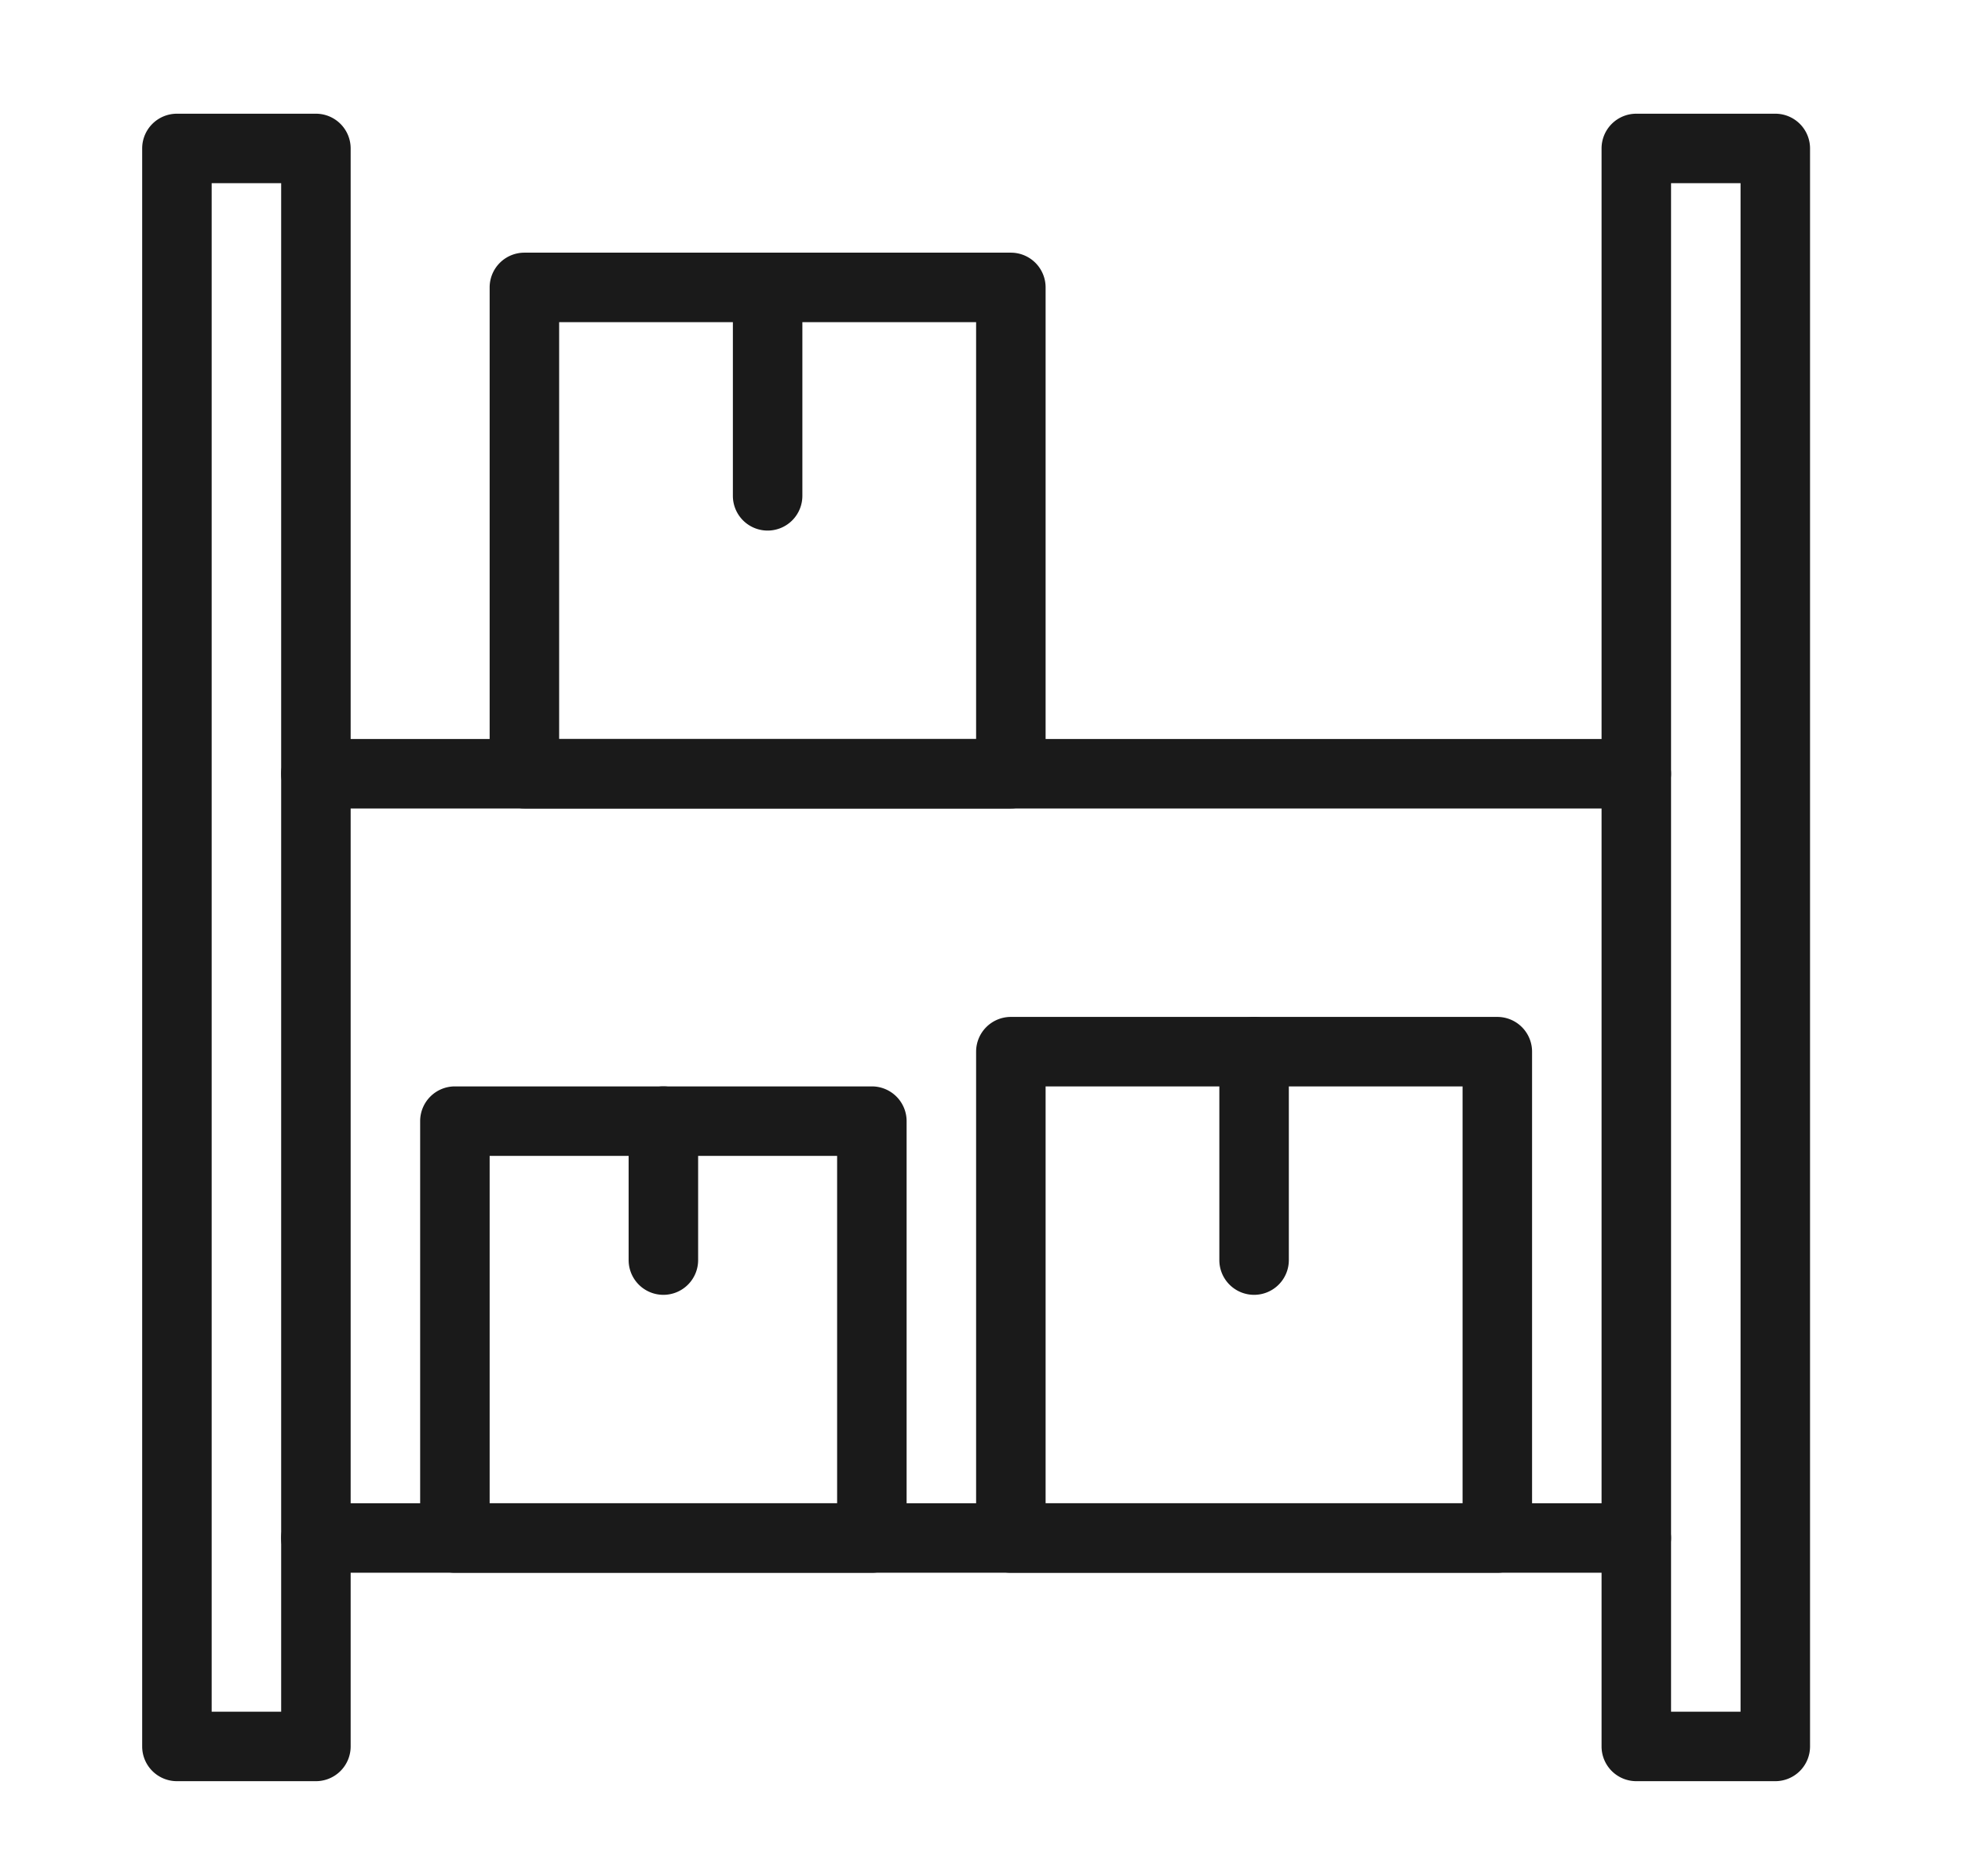 <svg xmlns="http://www.w3.org/2000/svg" xmlns:xlink="http://www.w3.org/1999/xlink" width="69" height="66" viewBox="0 0 69 66">
  <defs>
    <clipPath id="clip-pulmao">
      <rect width="69" height="66"/>
    </clipPath>
  </defs>
  <g id="pulmao" clip-path="url(#clip-pulmao)">

    <g id="_007-store" data-name="007-store" transform="translate(5 4)">
      <path id="Path_578" data-name="Path 578" d="M49.658,22.444H3.222a1.222,1.222,0,0,1,0-2.444H49.658a1.222,1.222,0,0,1,0,2.444Z" transform="translate(2.888 28.88)" fill="#1a1a1a"/>
      <path id="Path_579" data-name="Path 579" d="M49.658,11.444H3.222A1.222,1.222,0,1,1,3.222,9H49.658a1.222,1.222,0,0,1,0,2.444Z" transform="translate(2.888 12.996)" fill="#1a1a1a"/>
      <path id="Path_580" data-name="Path 580" d="M30.33,32.552H13.222A1.222,1.222,0,0,1,12,31.33V14.222A1.222,1.222,0,0,1,13.222,13H30.33a1.222,1.222,0,0,1,1.222,1.222V31.33A1.222,1.222,0,0,1,30.33,32.552ZM14.444,30.108H29.108V15.444H14.444Z" transform="translate(17.328 18.772)" fill="#1a1a1a"/>
      <path id="Path_581" data-name="Path 581" d="M16.722,22.776A1.222,1.222,0,0,1,15.5,21.554V14.222a1.222,1.222,0,0,1,2.444,0v7.332A1.222,1.222,0,0,1,16.722,22.776Z" transform="translate(22.382 18.772)" fill="#1a1a1a"/>
      <path id="Path_582" data-name="Path 582" d="M23.33,21.552H6.222A1.222,1.222,0,0,1,5,20.33V3.222A1.222,1.222,0,0,1,6.222,2H23.33a1.222,1.222,0,0,1,1.222,1.222V20.33A1.222,1.222,0,0,1,23.33,21.552ZM7.444,19.108H22.108V4.444H7.444Z" transform="translate(7.22 2.888)" fill="#1a1a1a"/>
      <path id="Path_583" data-name="Path 583" d="M9.722,11.776A1.222,1.222,0,0,1,8.5,10.554V3.222a1.222,1.222,0,1,1,2.444,0v7.332A1.222,1.222,0,0,1,9.722,11.776Z" transform="translate(12.274 2.888)" fill="#1a1a1a"/>
      <path id="Path_584" data-name="Path 584" d="M19.886,31.108H5.222A1.222,1.222,0,0,1,4,29.886V15.222A1.222,1.222,0,0,1,5.222,14H19.886a1.222,1.222,0,0,1,1.222,1.222V29.886A1.222,1.222,0,0,1,19.886,31.108ZM6.444,28.664h12.22V16.444H6.444Z" transform="translate(5.776 20.216)" fill="#1a1a1a"/>
      <path id="Path_585" data-name="Path 585" d="M8.222,21.332A1.222,1.222,0,0,1,7,20.11V15.222a1.222,1.222,0,1,1,2.444,0V20.11A1.222,1.222,0,0,1,8.222,21.332Z" transform="translate(10.108 20.216)" fill="#1a1a1a"/>
      <path id="Path_586" data-name="Path 586" d="M6.11,58.656H1.222A1.222,1.222,0,0,1,0,57.434V1.222A1.222,1.222,0,0,1,1.222,0H6.11A1.222,1.222,0,0,1,7.332,1.222V57.434A1.222,1.222,0,0,1,6.11,58.656ZM2.444,56.212H4.888V2.444H2.444Z" fill="#1a1a1a"/>
      <path id="Path_587" data-name="Path 587" d="M27.11,58.656H22.222A1.222,1.222,0,0,1,21,57.434V1.222A1.222,1.222,0,0,1,22.222,0H27.11a1.222,1.222,0,0,1,1.222,1.222V57.434A1.222,1.222,0,0,1,27.11,58.656Zm-3.666-2.444h2.444V2.444H23.444Z" transform="translate(30.324)" fill="#1a1a1a"/>
    </g>
  </g>
</svg>
